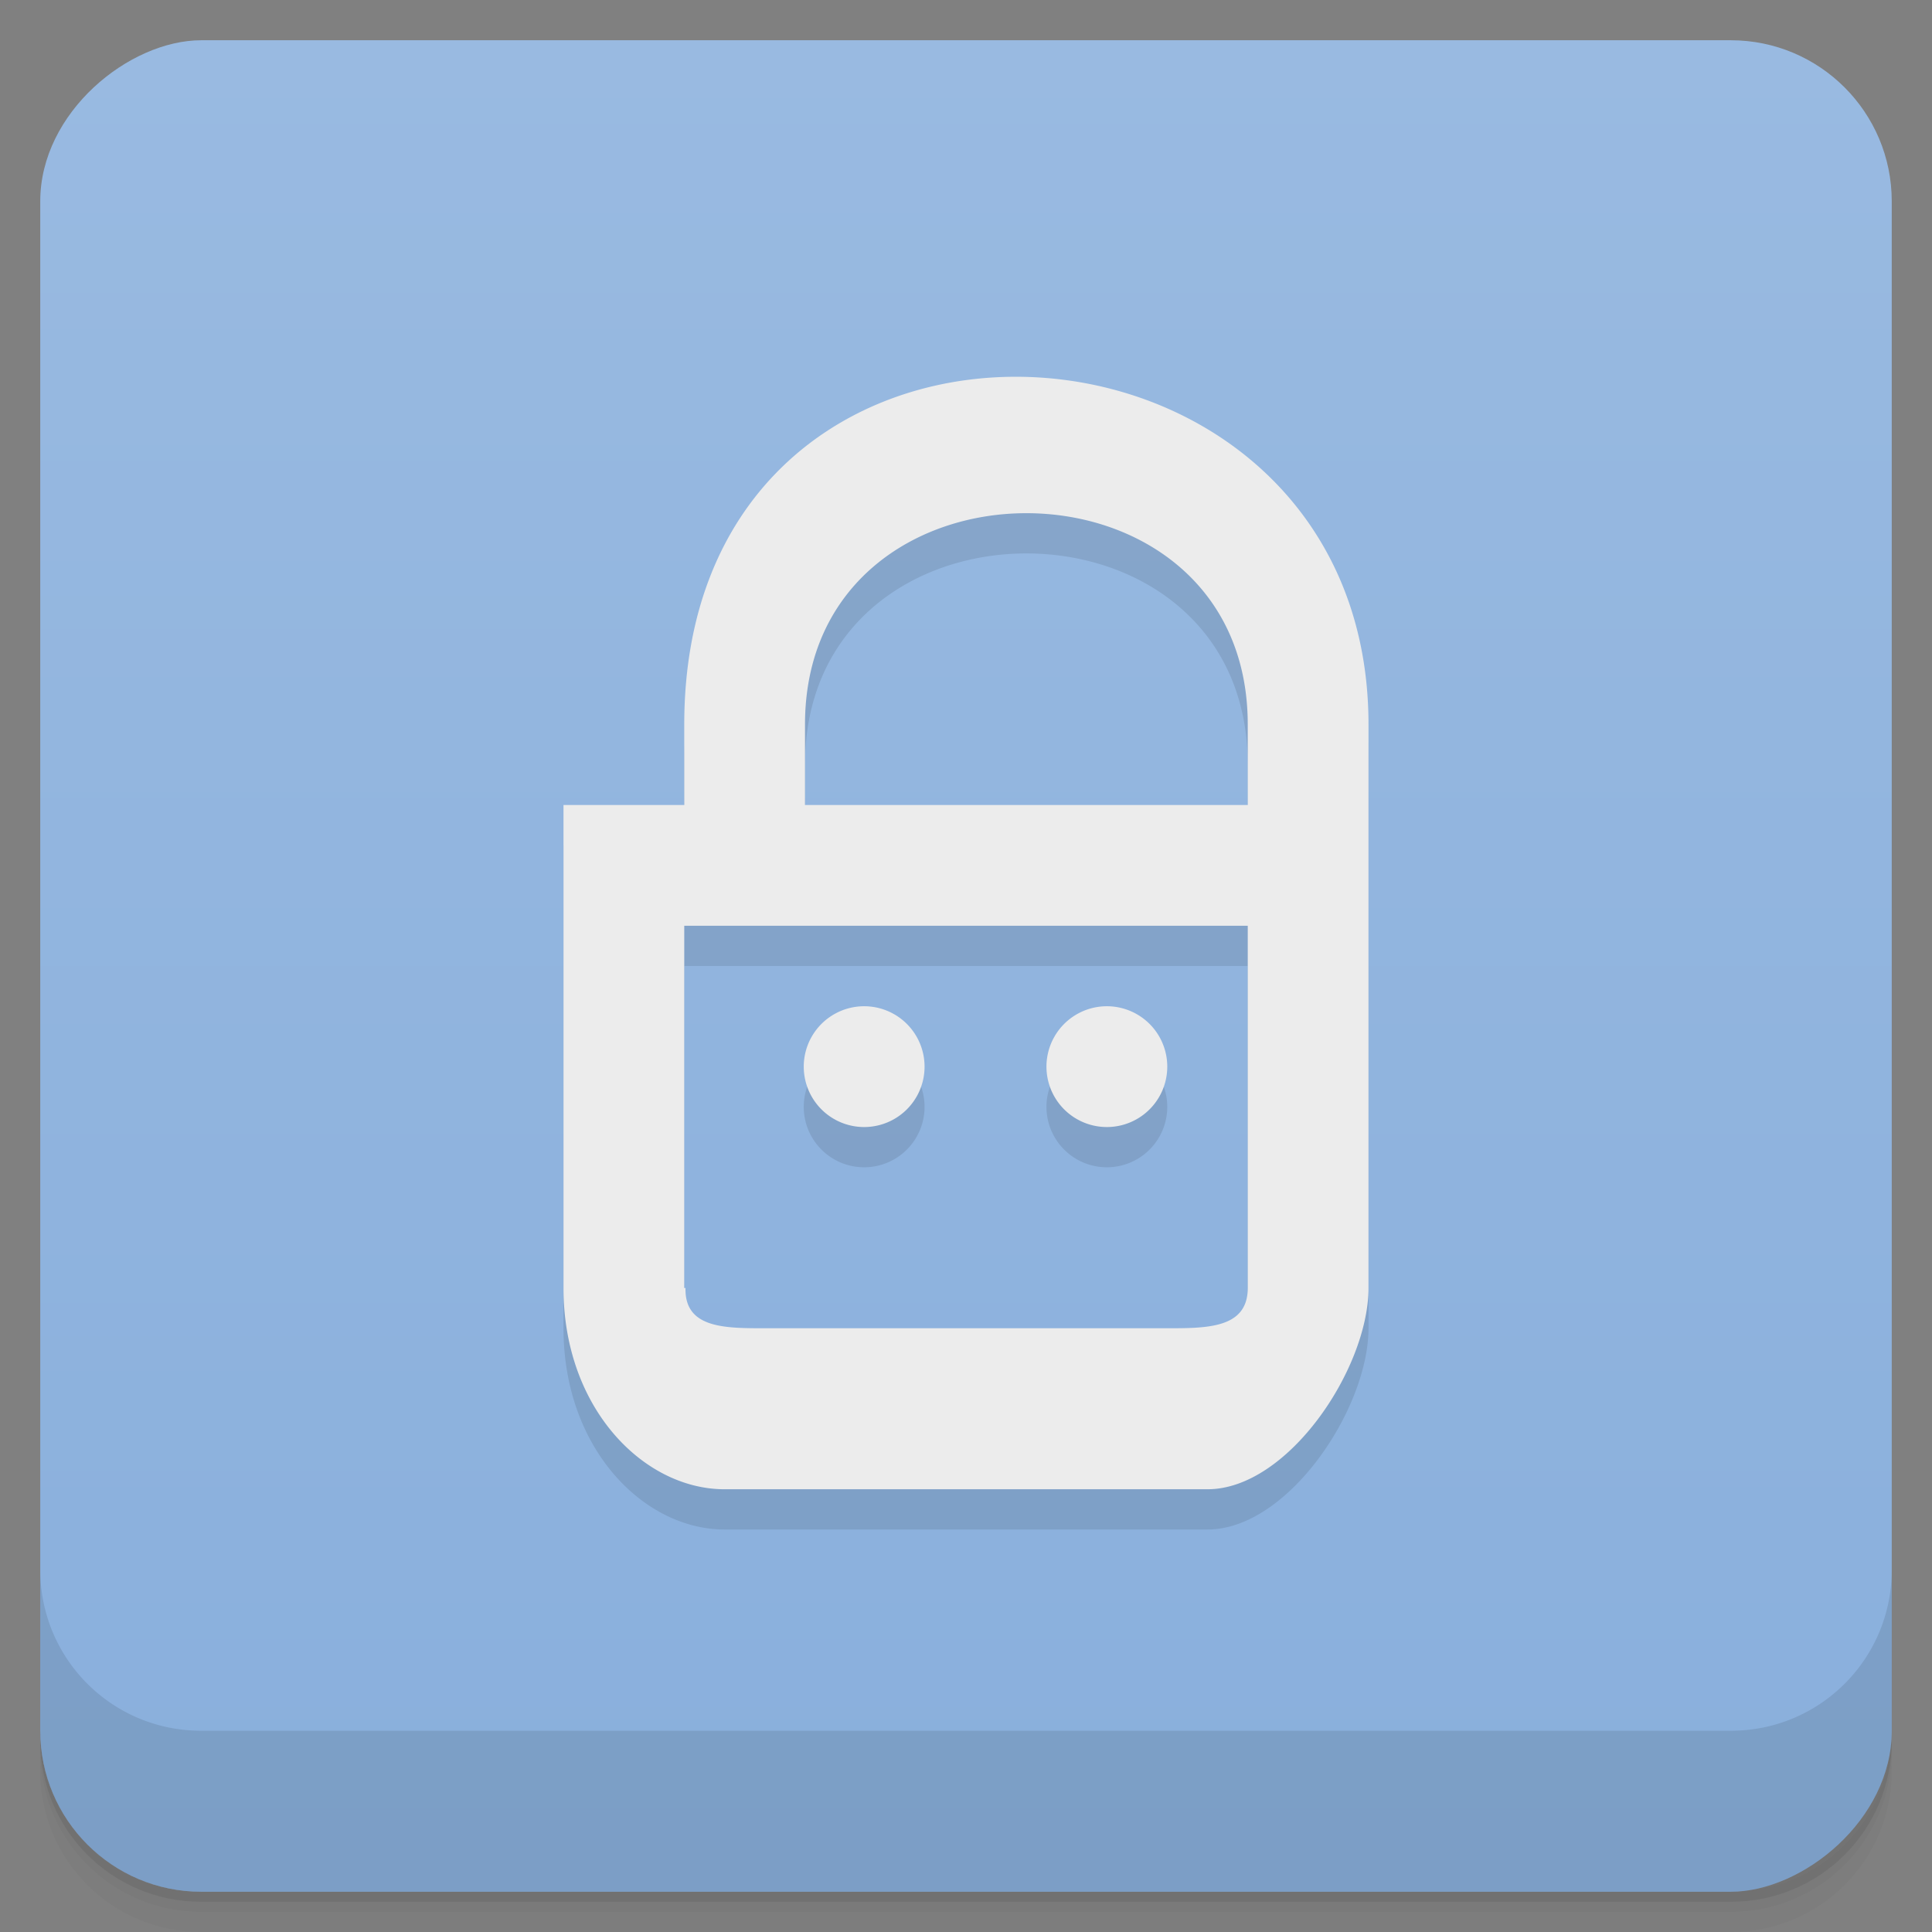 <svg width="48" height="48" viewBox="0 0 48 48" xmlns="http://www.w3.org/2000/svg">
  <rect x="0" y="0" width="48" height="48" fill="#808080" stroke="none"/>
  <defs>
    <linearGradient id="a" x1="-47" x2="-1" gradientUnits="userSpaceOnUse">
      <stop offset="0" stop-color="#89afdc"/>
      <stop offset="1" stop-color="#99bae1"/>
    </linearGradient>
  </defs>
  <path d="M1 43v.25c0 2.216 1.784 4 4 4h38c2.216 0 4-1.784 4-4V43c0 2.216-1.784 4-4 4H5c-2.216 0-4-1.784-4-4zm0 .5v.5c0 2.216 1.784 4 4 4h38c2.216 0 4-1.784 4-4v-.5c0 2.216-1.784 4-4 4H5c-2.216 0-4-1.784-4-4z" opacity=".02"/>
  <path d="M1 43.25v.25c0 2.216 1.784 4 4 4h38c2.216 0 4-1.784 4-4v-.25c0 2.216-1.784 4-4 4H5c-2.216 0-4-1.784-4-4z" opacity=".05"/>
  <path d="M1 43v.25c0 2.216 1.784 4 4 4h38c2.216 0 4-1.784 4-4V43c0 2.216-1.784 4-4 4H5c-2.216 0-4-1.784-4-4z" opacity=".1"/>
  <rect transform="rotate(-90)" x="-47" y="1" width="46" height="46" rx="4" fill="url(#a)"/>
  <path d="M1 39v4c0 2.216 1.784 4 4 4h38c2.216 0 4-1.784 4-4v-4c0 2.216-1.784 4-4 4H5c-2.216 0-4-1.784-4-4zM24.719 10.375C20.75 10.596 17 13.375 17 19v2h-3v12c0 3 2 5 4 5h12c2 0 4-3 4-5V19c0-5.844-4.783-8.876-9.281-8.625zm.781 3.375c2.75 0 5.5 1.75 5.5 5.25v2H20v-2c0-3.5 2.75-5.25 5.5-5.25zM17 24h14v9c0 1-1 1-2 1H19c-1 0-1.993 0-1.969-1H17zm4.469 2a1.5 1.5 0 1 0 .001 3.001A1.5 1.5 0 0 0 21.47 26zm6.03 0a1.5 1.5 0 1 0 .001 3.001A1.5 1.5 0 0 0 27.5 26z" opacity=".1"/>
  <path d="M24.719 9.375C20.75 9.596 17 12.375 17 18v2h-3v12c0 3 2 5 4 5h12c2 0 4-3 4-5V18c0-5.844-4.783-8.876-9.281-8.625zm.781 3.375c2.75 0 5.5 1.75 5.5 5.25v2H20v-2c0-3.5 2.75-5.25 5.5-5.25zM17 23h14v9c0 1-1 1-2 1H19c-1 0-1.993 0-1.969-1H17zm4.469 2a1.5 1.5 0 1 0 .001 3.001A1.5 1.5 0 0 0 21.47 25zm6.03 0a1.5 1.5 0 1 0 .001 3.001A1.5 1.5 0 0 0 27.5 25z" fill="#ececec"/>
</svg>
